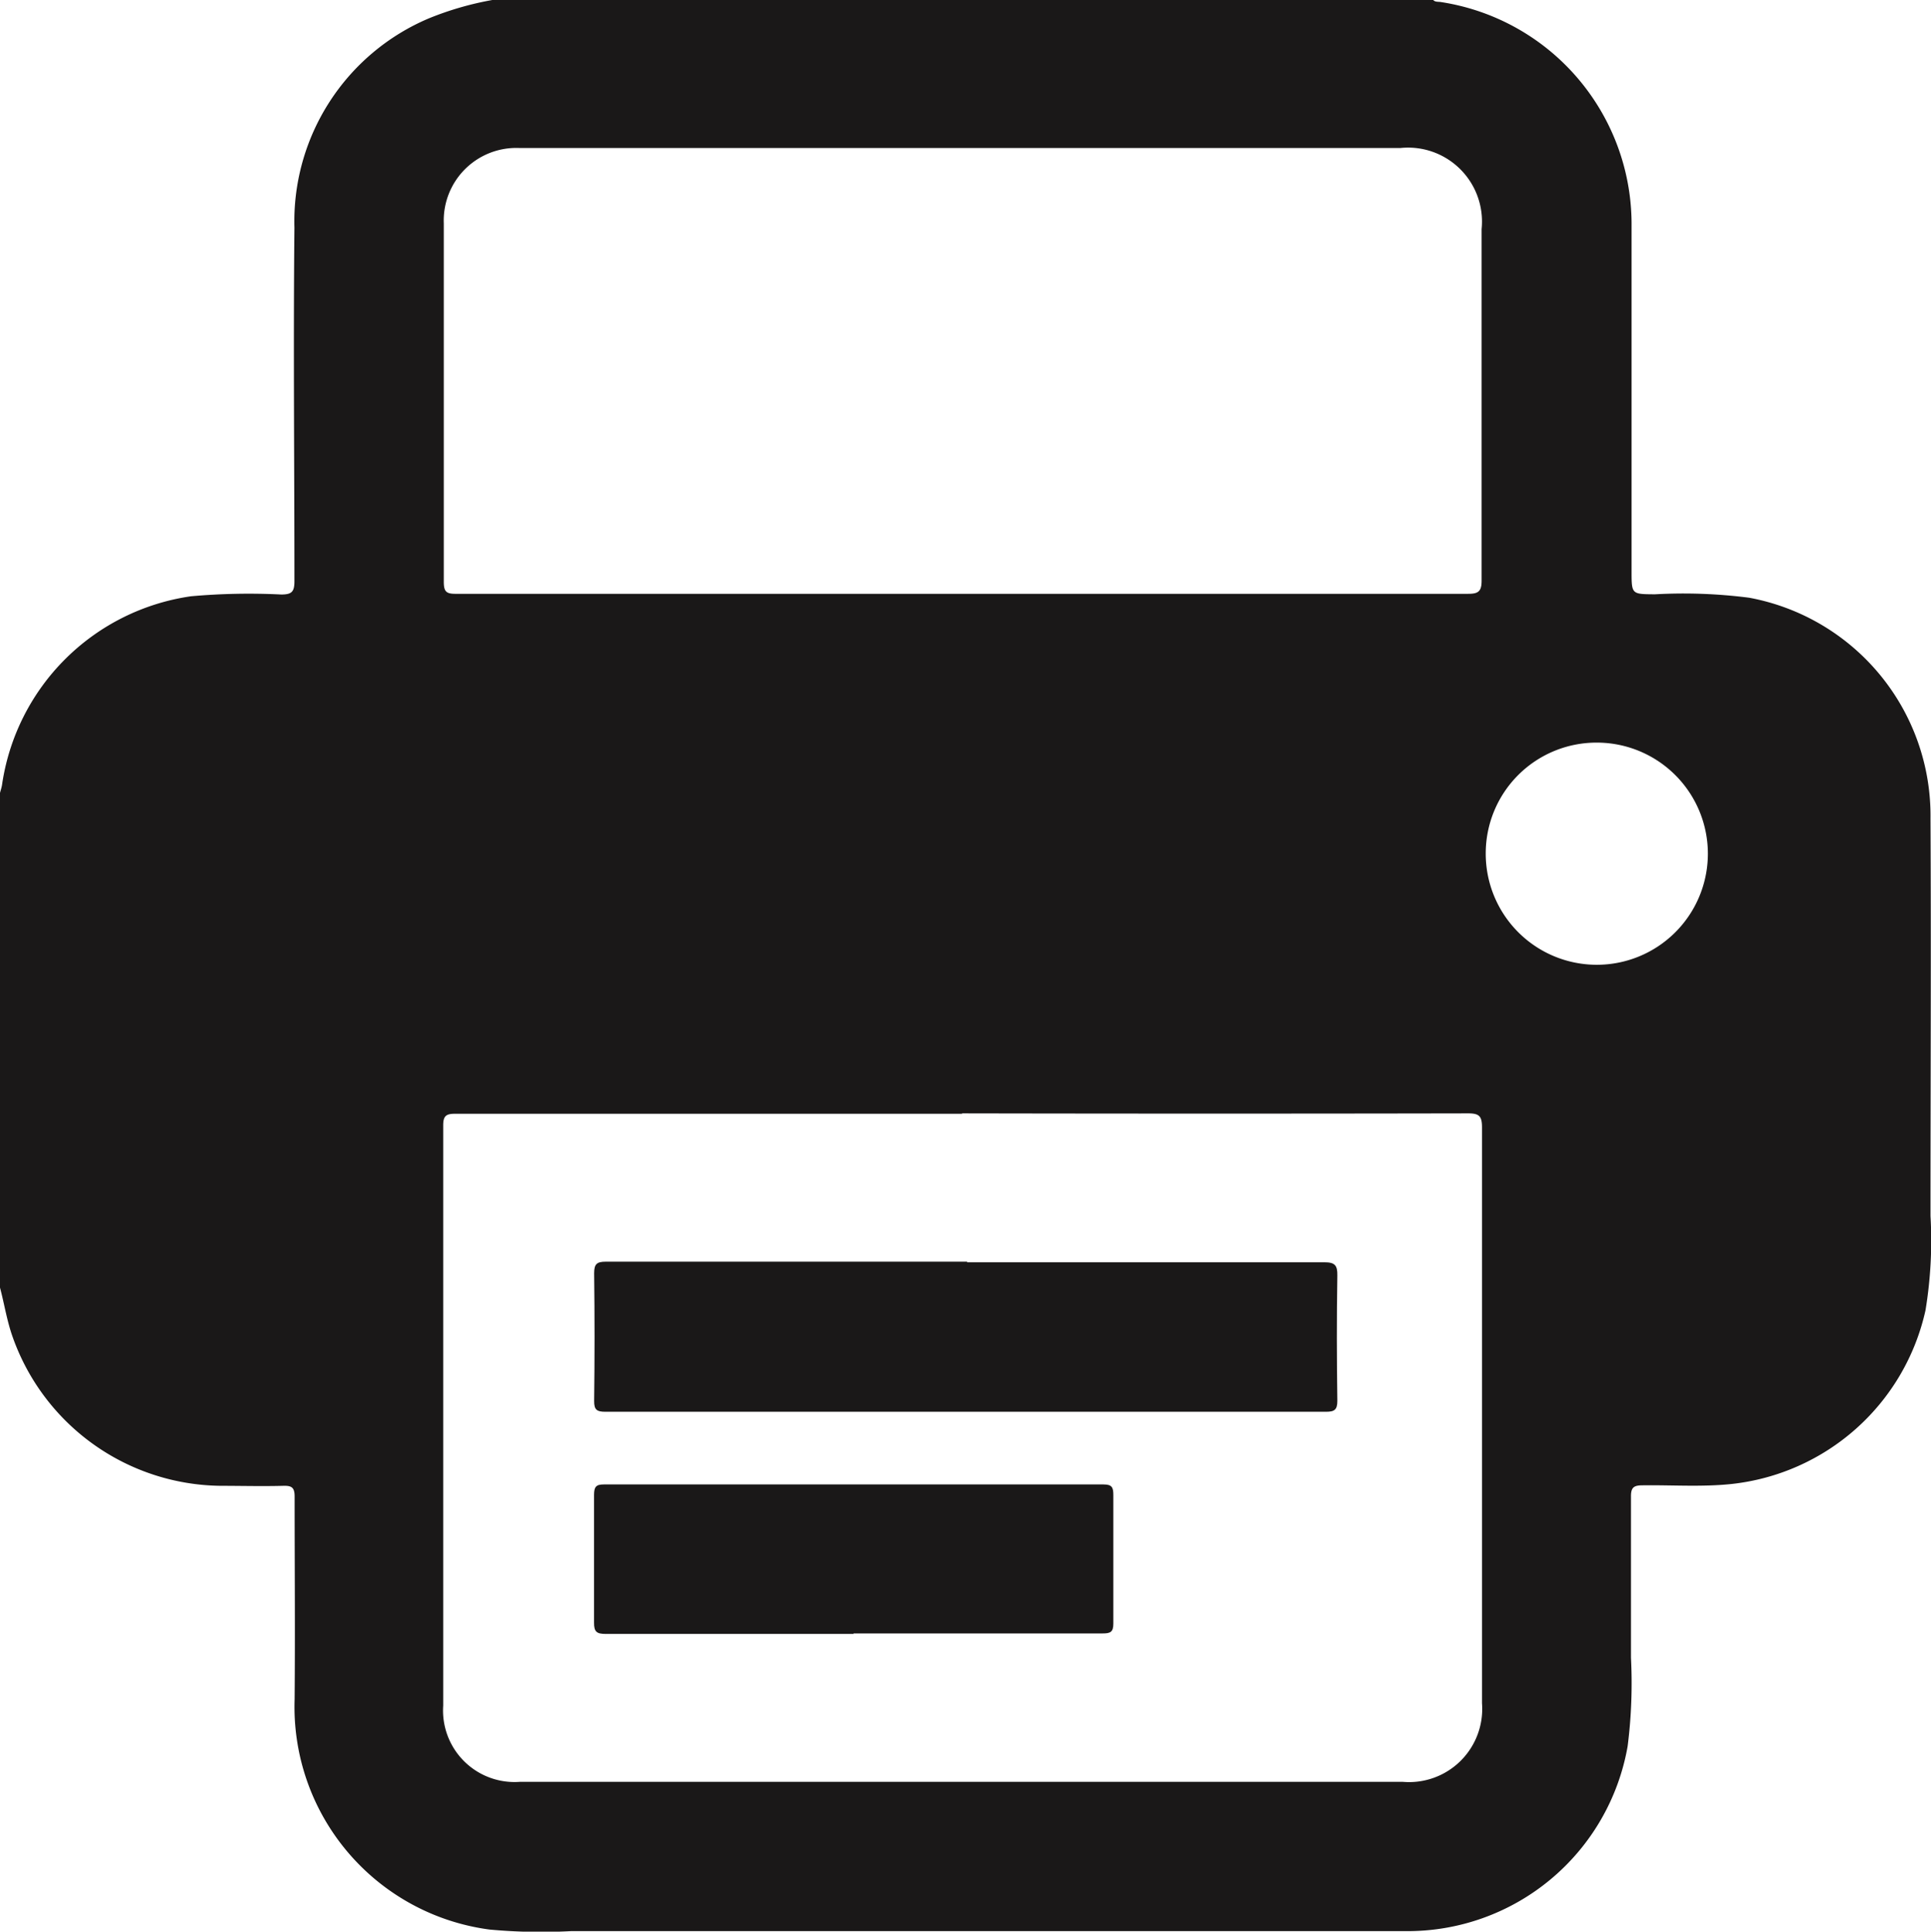 <svg id="Group_160" data-name="Group 160" xmlns="http://www.w3.org/2000/svg" xmlns:xlink="http://www.w3.org/1999/xlink" width="19.663" height="19.667" viewBox="0 0 19.663 19.667">
  <defs>
    <clipPath id="clip-path">
      <rect id="Rectangle_767" data-name="Rectangle 767" width="19.663" height="19.667" fill="none"/>
    </clipPath>
  </defs>
  <g id="Group_159" data-name="Group 159" clip-path="url(#clip-path)">
    <path id="Path_278" data-name="Path 278" d="M5.013,0h9.581c.02.021.047.017.073.02a2.289,2.289,0,0,1,1.947,2.245q0,1.774,0,3.549c0,.238,0,.235.237.237a5.24,5.24,0,0,1,.962.035,2.258,2.258,0,0,1,1.845,2.247c.007,1.349,0,2.7,0,4.047a4.365,4.365,0,0,1-.051.961,2.274,2.274,0,0,1-1.98,1.769c-.3.031-.6.009-.9.013-.089,0-.12.02-.119.115,0,.547,0,1.094,0,1.641a5.1,5.1,0,0,1-.034.9,2.275,2.275,0,0,1-2.264,1.883q-4.247,0-8.494,0a5.714,5.714,0,0,1-.831-.016A2.287,2.287,0,0,1,3,17.3c.006-.687,0-1.375,0-2.063,0-.091-.029-.111-.113-.109-.214.006-.429,0-.643,0A2.273,2.273,0,0,1,.128,13.61c-.058-.164-.084-.335-.128-.5V8.073c.007-.028.017-.056.021-.084A2.27,2.27,0,0,1,1.945,6.071a6.626,6.626,0,0,1,.919-.018c.108,0,.134-.029.134-.135,0-1.2-.012-2.4,0-3.6A2.244,2.244,0,0,1,4.367.187,3.192,3.192,0,0,1,5.013,0M9.8,11.34v0q-2.583,0-5.167,0c-.091,0-.12.023-.12.117,0,.61,0,1.22,0,1.829q0,2.04,0,4.08a.728.728,0,0,0,.78.776q4.5,0,8.992,0a.745.745,0,0,0,.806-.8c0-1.955,0-3.91,0-5.865,0-.114-.03-.141-.142-.141q-2.578.005-5.156,0m0-5.29h0q2.578,0,5.156,0c.1,0,.138-.021.138-.132,0-1.194,0-2.388,0-3.581a.753.753,0,0,0-.827-.826H5.29a.739.739,0,0,0-.771.767c0,1.216,0,2.432,0,3.648,0,.1.023.125.123.124q2.583,0,5.167,0m5.32,2.643a1.131,1.131,0,1,0,1.139-1.128,1.128,1.128,0,0,0-1.139,1.128" fill="#1a1818"/>
    <path id="Path_279" data-name="Path 279" d="M276.471,579.294c1.212,0,2.425,0,3.637,0,.108,0,.135.03.133.136-.007.425-.006.85,0,1.275,0,.09-.029.111-.114.111q-2.977,0-5.955,0c-.462,0-.924,0-1.386,0-.085,0-.114-.02-.113-.11q.008-.649,0-1.3c0-.092.025-.118.118-.118q1.841,0,3.681,0v0" transform="translate(-266.623 -566.442)" fill="#1a1818"/>
    <path id="Path_280" data-name="Path 280" d="M275.335,683.183c-.842,0-1.685,0-2.527,0-.09,0-.119-.021-.118-.115,0-.432,0-.865,0-1.3,0-.081.019-.107.1-.107q2.544,0,5.088,0c.088,0,.1.032.1.109,0,.436,0,.872,0,1.308,0,.087-.031.1-.109.1-.846,0-1.692,0-2.539,0" transform="translate(-266.641 -666.547)" fill="#1a1818"/>
  </g>
</svg>
